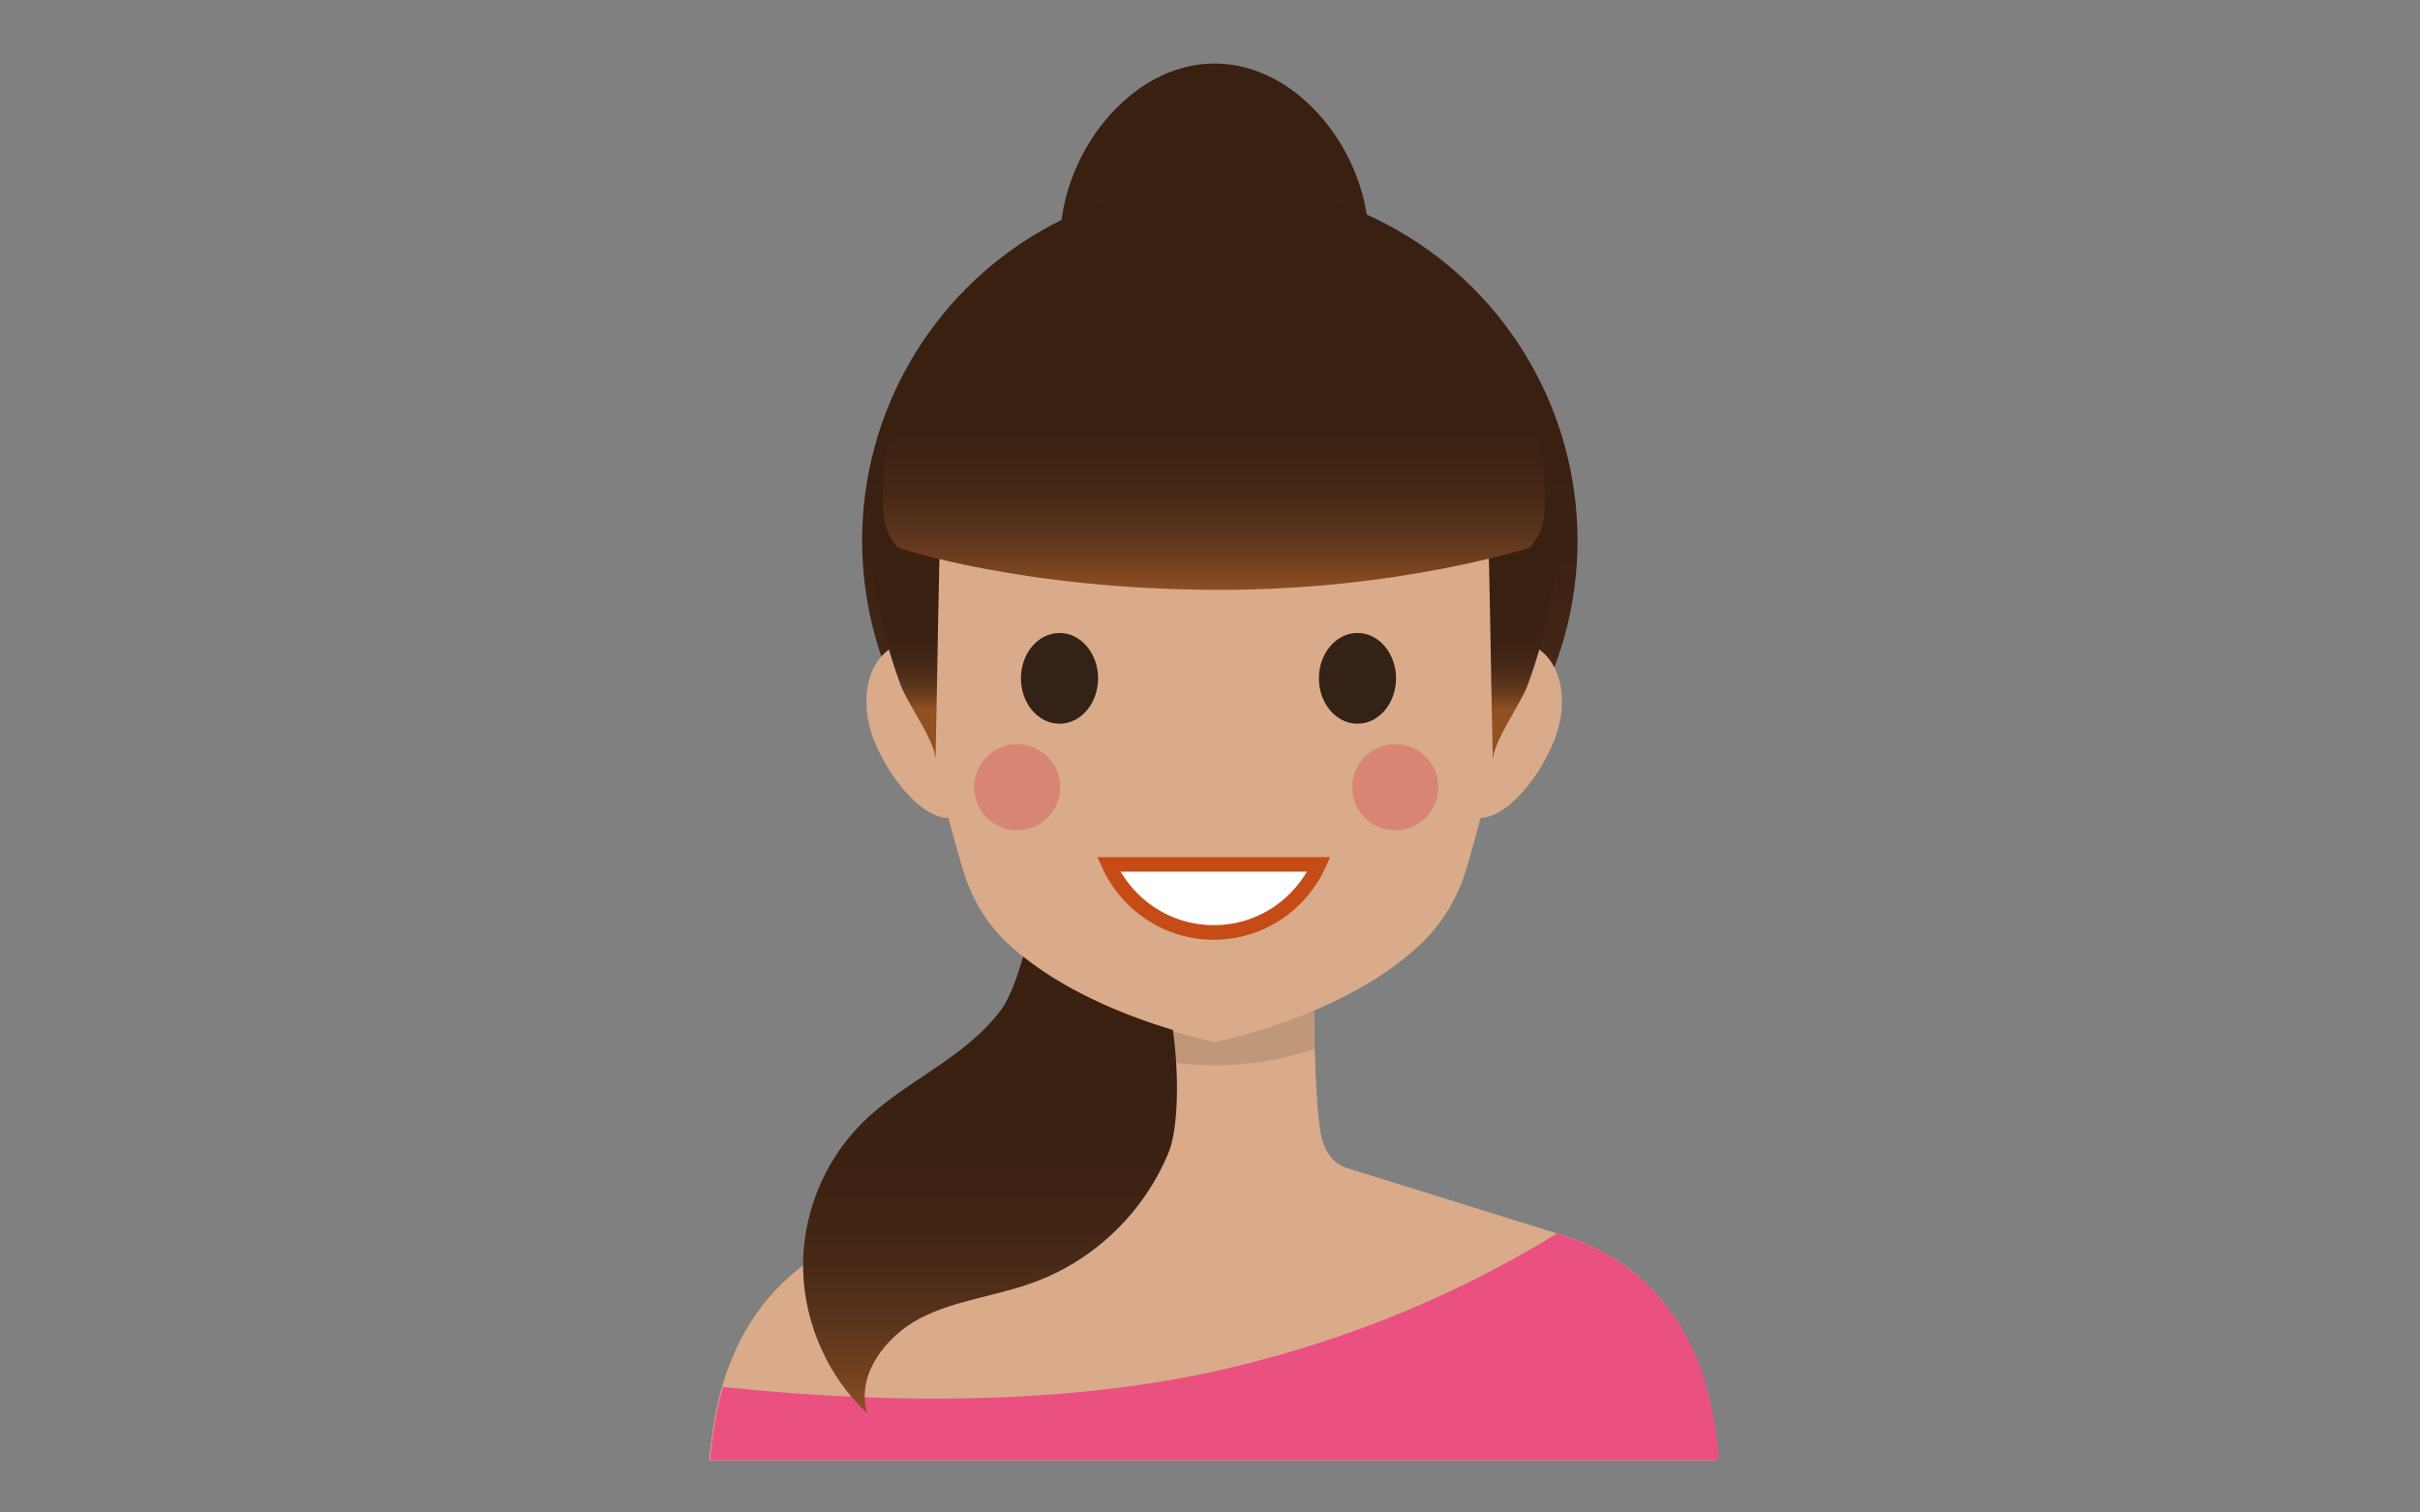 <?xml version="1.0" encoding="utf-8"?>
<!-- Generator: Adobe Illustrator 17.1.0, SVG Export Plug-In . SVG Version: 6.00 Build 0)  -->
<!DOCTYPE svg PUBLIC "-//W3C//DTD SVG 1.1//EN" "http://www.w3.org/Graphics/SVG/1.1/DTD/svg11.dtd">
<svg version="1.1" id="Layer_1" xmlns="http://www.w3.org/2000/svg" xmlns:xlink="http://www.w3.org/1999/xlink" x="0px" y="0px"
 viewBox="137 320 320 200" xml:space="preserve">
<rect x="137" y="320" width="320" height="200" fill="#808080" stroke="none"/>
<linearGradient id="SVGID_1_" gradientUnits="userSpaceOnUse" x1="297.609" y1="328.208" x2="297.609" y2="369.383">
	<stop  offset="0.326" style="stop-color:#392011"/>
	<stop  offset="0.516" style="stop-color:#3B2112"/>
	<stop  offset="0.634" style="stop-color:#412515"/>
	<stop  offset="0.732" style="stop-color:#4B2B18"/>
	<stop  offset="0.82" style="stop-color:#5A341D"/>
	<stop  offset="0.9" style="stop-color:#6E3E20"/>
	<stop  offset="0.974" style="stop-color:#874B22"/>
	<stop  offset="1" style="stop-color:#915123"/>
</linearGradient>
<path fill="url(#SVGID_1_)" d="M318,351.8c0,11.2-9.1,17.4-20.4,17.4c-11.2,0-20.4-6.1-20.4-17.4c0-11.2,9.1-23.4,20.4-23.4
	C308.9,328.4,318,340.5,318,351.8z"/>
<linearGradient id="SVGID_2_" gradientUnits="userSpaceOnUse" x1="298.287" y1="343.778" x2="298.287" y2="439.34">
	<stop  offset="0.326" style="stop-color:#392011"/>
	<stop  offset="0.516" style="stop-color:#3B2112"/>
	<stop  offset="0.634" style="stop-color:#412515"/>
	<stop  offset="0.732" style="stop-color:#4B2B18"/>
	<stop  offset="0.82" style="stop-color:#5A341D"/>
	<stop  offset="0.9" style="stop-color:#6E3E20"/>
	<stop  offset="0.974" style="stop-color:#874B22"/>
	<stop  offset="1" style="stop-color:#915123"/>
</linearGradient>
<circle fill="url(#SVGID_2_)" cx="298.3" cy="391.5" r="47.3"/>
<g>
	<g>
		<path fill="#D9AB8B" d="M352.7,488c-2.5-2-5.5-3.5-8.6-4.5l-28.9-9h0c-2.1-0.6-3.2-2.5-3.6-4.7c-1-6-0.9-21.9-0.9-24.5
			c0-0.2-0.2-0.4-0.4-0.4h-25.5c-0.2,0-0.4,0.2-0.4,0.4c0,2.6,0.1,18.2-0.9,24.5c-0.3,2.1-1.5,4-3.6,4.7l0,0l-29,9
			c-2.7,0.8-5.2,2-7.5,3.7c-11.8,8.7-12.1,22.8-12.6,25.5c0,0.2,0.1,0.4,0.4,0.4h66.3h66.3c0.2,0,0.4-0.2,0.4-0.4
			C363.8,510.1,363.6,496.7,352.7,488z"/>
		<path fill="#D9AB8B" d="M352.7,488c-2.5-2-5.5-3.5-8.6-4.5l-28.9-9h0c-2.1-0.6-3.2-2.5-3.6-4.7c-1-6-0.9-21.9-0.9-24.5
			c0-0.2-0.2-0.4-0.4-0.4h-25.5c-0.2,0-0.4,0.2-0.4,0.4c0,2.6,0.1,18.2-0.9,24.5c-0.3,2.1-1.5,4-3.6,4.7l0,0l-29,9
			c-2.7,0.8-5.2,2-7.5,3.7c-11.8,8.7-12.1,22.8-12.6,25.5c0,0.2,0.1,0.4,0.4,0.4h66.3h66.3c0.2,0,0.4-0.2,0.4-0.4
			C363.8,510.1,363.6,496.7,352.7,488z"/>
		<g>
			<path fill="#C1977A" d="M310.8,458.7c-0.1-5.4-0.1-10.6-0.1-12c0-0.2-0.2-0.4-0.4-0.4h-25.5c-0.2,0-0.4,0.2-0.4,0.4
				c0,1.4,0,6.5-0.1,12C292.9,461.6,302.2,461.6,310.8,458.7z"/>
		</g>
		<g>
			<path fill="#D9AB8B" d="M266.8,412.3c2.3,5.5,1,14-2.9,15.6c-3.9,1.6-8.9-4.2-11.2-9.7c-2.3-5.5-1-11.2,2.9-12.9
				C259.5,403.8,264.5,406.9,266.8,412.3z"/>
			<path fill="#D9AB8B" d="M328.3,412.3c-2.3,5.5-1,14,2.9,15.6c3.9,1.6,8.9-4.2,11.2-9.7c2.3-5.5,1-11.2-2.9-12.9
				C335.6,403.8,330.6,406.9,328.3,412.3z"/>
		</g>
		<path fill="#D9AB8B" d="M297.6,358.5c-39.1-1.5-39.7,35.8-39.1,48.1c0.4,8.9,3.9,21.9,5.8,28.3c1.1,3.7,3,7.1,5.9,9.8
			c10.2,9.7,27.4,13.1,27.4,13.1s17.2-3.3,27.4-13.1c2.8-2.7,4.8-6.1,5.9-9.8c1.9-6.4,5.4-19.4,5.8-28.3
			C337.3,394.3,336.7,356.9,297.6,358.5z"/>
		<g>
			<ellipse fill="#332215" cx="277.1" cy="409.7" rx="5.1" ry="6"/>
			<ellipse fill="#332215" cx="316.5" cy="409.7" rx="5.1" ry="6"/>
		</g>
		<g>
			<g>
				<path fill="#FFFFFF" stroke="#C54C17" stroke-width="1.927" stroke-miterlimit="10" d="M283.6,434.3c2.4,5.3,7.7,9,13.9,9
					c6.2,0,11.5-3.7,13.9-9H283.6z"/>
			</g>
		</g>
		<circle fill="#D78673" cx="271.5" cy="424.1" r="5.7"/>
		<circle fill="#D78673" cx="321.5" cy="424.1" r="5.7"/>
		<g>
			<path fill="#EA5180" d="M232.6,503.4c-1.3,4.4-1.5,8.1-1.7,9.3c0,0.2,0.1,0.4,0.4,0.4h66.3h66.3c0.2,0,0.4-0.2,0.4-0.4
				c-0.5-2.6-0.6-16-11.6-24.7c-2.5-2-5.5-3.5-8.6-4.5l-1.2-0.4c-13,8-27.6,14.1-43.4,17.8C280.6,505.4,257.2,506,232.6,503.4z"/>
		</g>
	</g>
</g>
<g>
	<linearGradient id="SVGID_3_" gradientUnits="userSpaceOnUse" x1="256.606" y1="394.781" x2="256.606" y2="413.837">
		<stop  offset="0.326" style="stop-color:#392011"/>
		<stop  offset="0.516" style="stop-color:#3B2112"/>
		<stop  offset="0.634" style="stop-color:#412515"/>
		<stop  offset="0.732" style="stop-color:#4B2B18"/>
		<stop  offset="0.82" style="stop-color:#5A341D"/>
		<stop  offset="0.9" style="stop-color:#6E3E20"/>
		<stop  offset="0.974" style="stop-color:#874B22"/>
		<stop  offset="1" style="stop-color:#915123"/>
	</linearGradient>
	<path fill="url(#SVGID_3_)" d="M260.7,420.6c0.2-8.6,0.3-17.2,0.5-25.8c0.1-4.1,1.1-12.2-5.8-10.1c-5.6,1.7-3,11-2.2,15.2
		c0.6,3.6,1.6,7.2,2.9,10.7C257,413.1,260.8,418.1,260.7,420.6z"/>
	
		<linearGradient id="SVGID_4_" gradientUnits="userSpaceOnUse" x1="-4.454" y1="394.781" x2="-4.454" y2="413.837" gradientTransform="matrix(-1 0 0 1 334.07 0)">
		<stop  offset="0.326" style="stop-color:#392011"/>
		<stop  offset="0.516" style="stop-color:#3B2112"/>
		<stop  offset="0.634" style="stop-color:#412515"/>
		<stop  offset="0.732" style="stop-color:#4B2B18"/>
		<stop  offset="0.82" style="stop-color:#5A341D"/>
		<stop  offset="0.9" style="stop-color:#6E3E20"/>
		<stop  offset="0.974" style="stop-color:#874B22"/>
		<stop  offset="1" style="stop-color:#915123"/>
	</linearGradient>
	<path fill="url(#SVGID_4_)" d="M334.4,420.6c-0.2-8.6-0.3-17.2-0.5-25.8c-0.1-4.1-1.1-12.2,5.8-10.1c5.6,1.7,3,11,2.2,15.2
		c-0.6,3.6-1.6,7.2-2.9,10.7C338.1,413.1,334.4,418.1,334.4,420.6z"/>
</g>
<linearGradient id="SVGID_5_" gradientUnits="userSpaceOnUse" x1="297.565" y1="354.579" x2="297.565" y2="398.27">
	<stop  offset="0.326" style="stop-color:#392011"/>
	<stop  offset="0.516" style="stop-color:#3B2112"/>
	<stop  offset="0.634" style="stop-color:#412515"/>
	<stop  offset="0.732" style="stop-color:#4B2B18"/>
	<stop  offset="0.82" style="stop-color:#5A341D"/>
	<stop  offset="0.9" style="stop-color:#6E3E20"/>
	<stop  offset="0.974" style="stop-color:#874B22"/>
	<stop  offset="1" style="stop-color:#915123"/>
</linearGradient>
<path fill="url(#SVGID_5_)" d="M341.2,383.3c0-13.9-18.5-28.5-43.7-28.5c-25.2,0-43.7,14.6-43.7,28.5c0,3.6-0.6,6,1.9,9.1
	c0,0,16.3,5.6,42.7,5.6c23.7,0,40.9-5.6,40.9-5.6C341.9,389.3,341.2,386.9,341.2,383.3z"/>
<g>
	<linearGradient id="SVGID_6_" gradientUnits="userSpaceOnUse" x1="267.934" y1="437.247" x2="267.934" y2="507.426">
		<stop  offset="0.326" style="stop-color:#392011"/>
		<stop  offset="0.516" style="stop-color:#3B2112"/>
		<stop  offset="0.634" style="stop-color:#412515"/>
		<stop  offset="0.732" style="stop-color:#4B2B18"/>
		<stop  offset="0.82" style="stop-color:#5A341D"/>
		<stop  offset="0.9" style="stop-color:#6E3E20"/>
		<stop  offset="0.974" style="stop-color:#874B22"/>
		<stop  offset="1" style="stop-color:#915123"/>
	</linearGradient>
	<path fill="url(#SVGID_6_)" d="M269.4,453.5c-4.9,6.6-13,9.5-18.6,15.2c-5,5.1-7.8,12.2-7.6,19.3c0.2,7.1,3.3,14.1,8.5,18.9
		c-1.6-5,2.4-10.2,7-12.6c4.7-2.4,10-2.9,14.9-4.7c8.1-2.9,14.8-9.4,18-17.4c1.1-2.8,1.4-9.4,0.5-16c-5.3-1.6-13.4-4.6-19.8-9.7
		C271.5,449.2,270.6,451.8,269.4,453.5z"/>
</g>
</svg>
